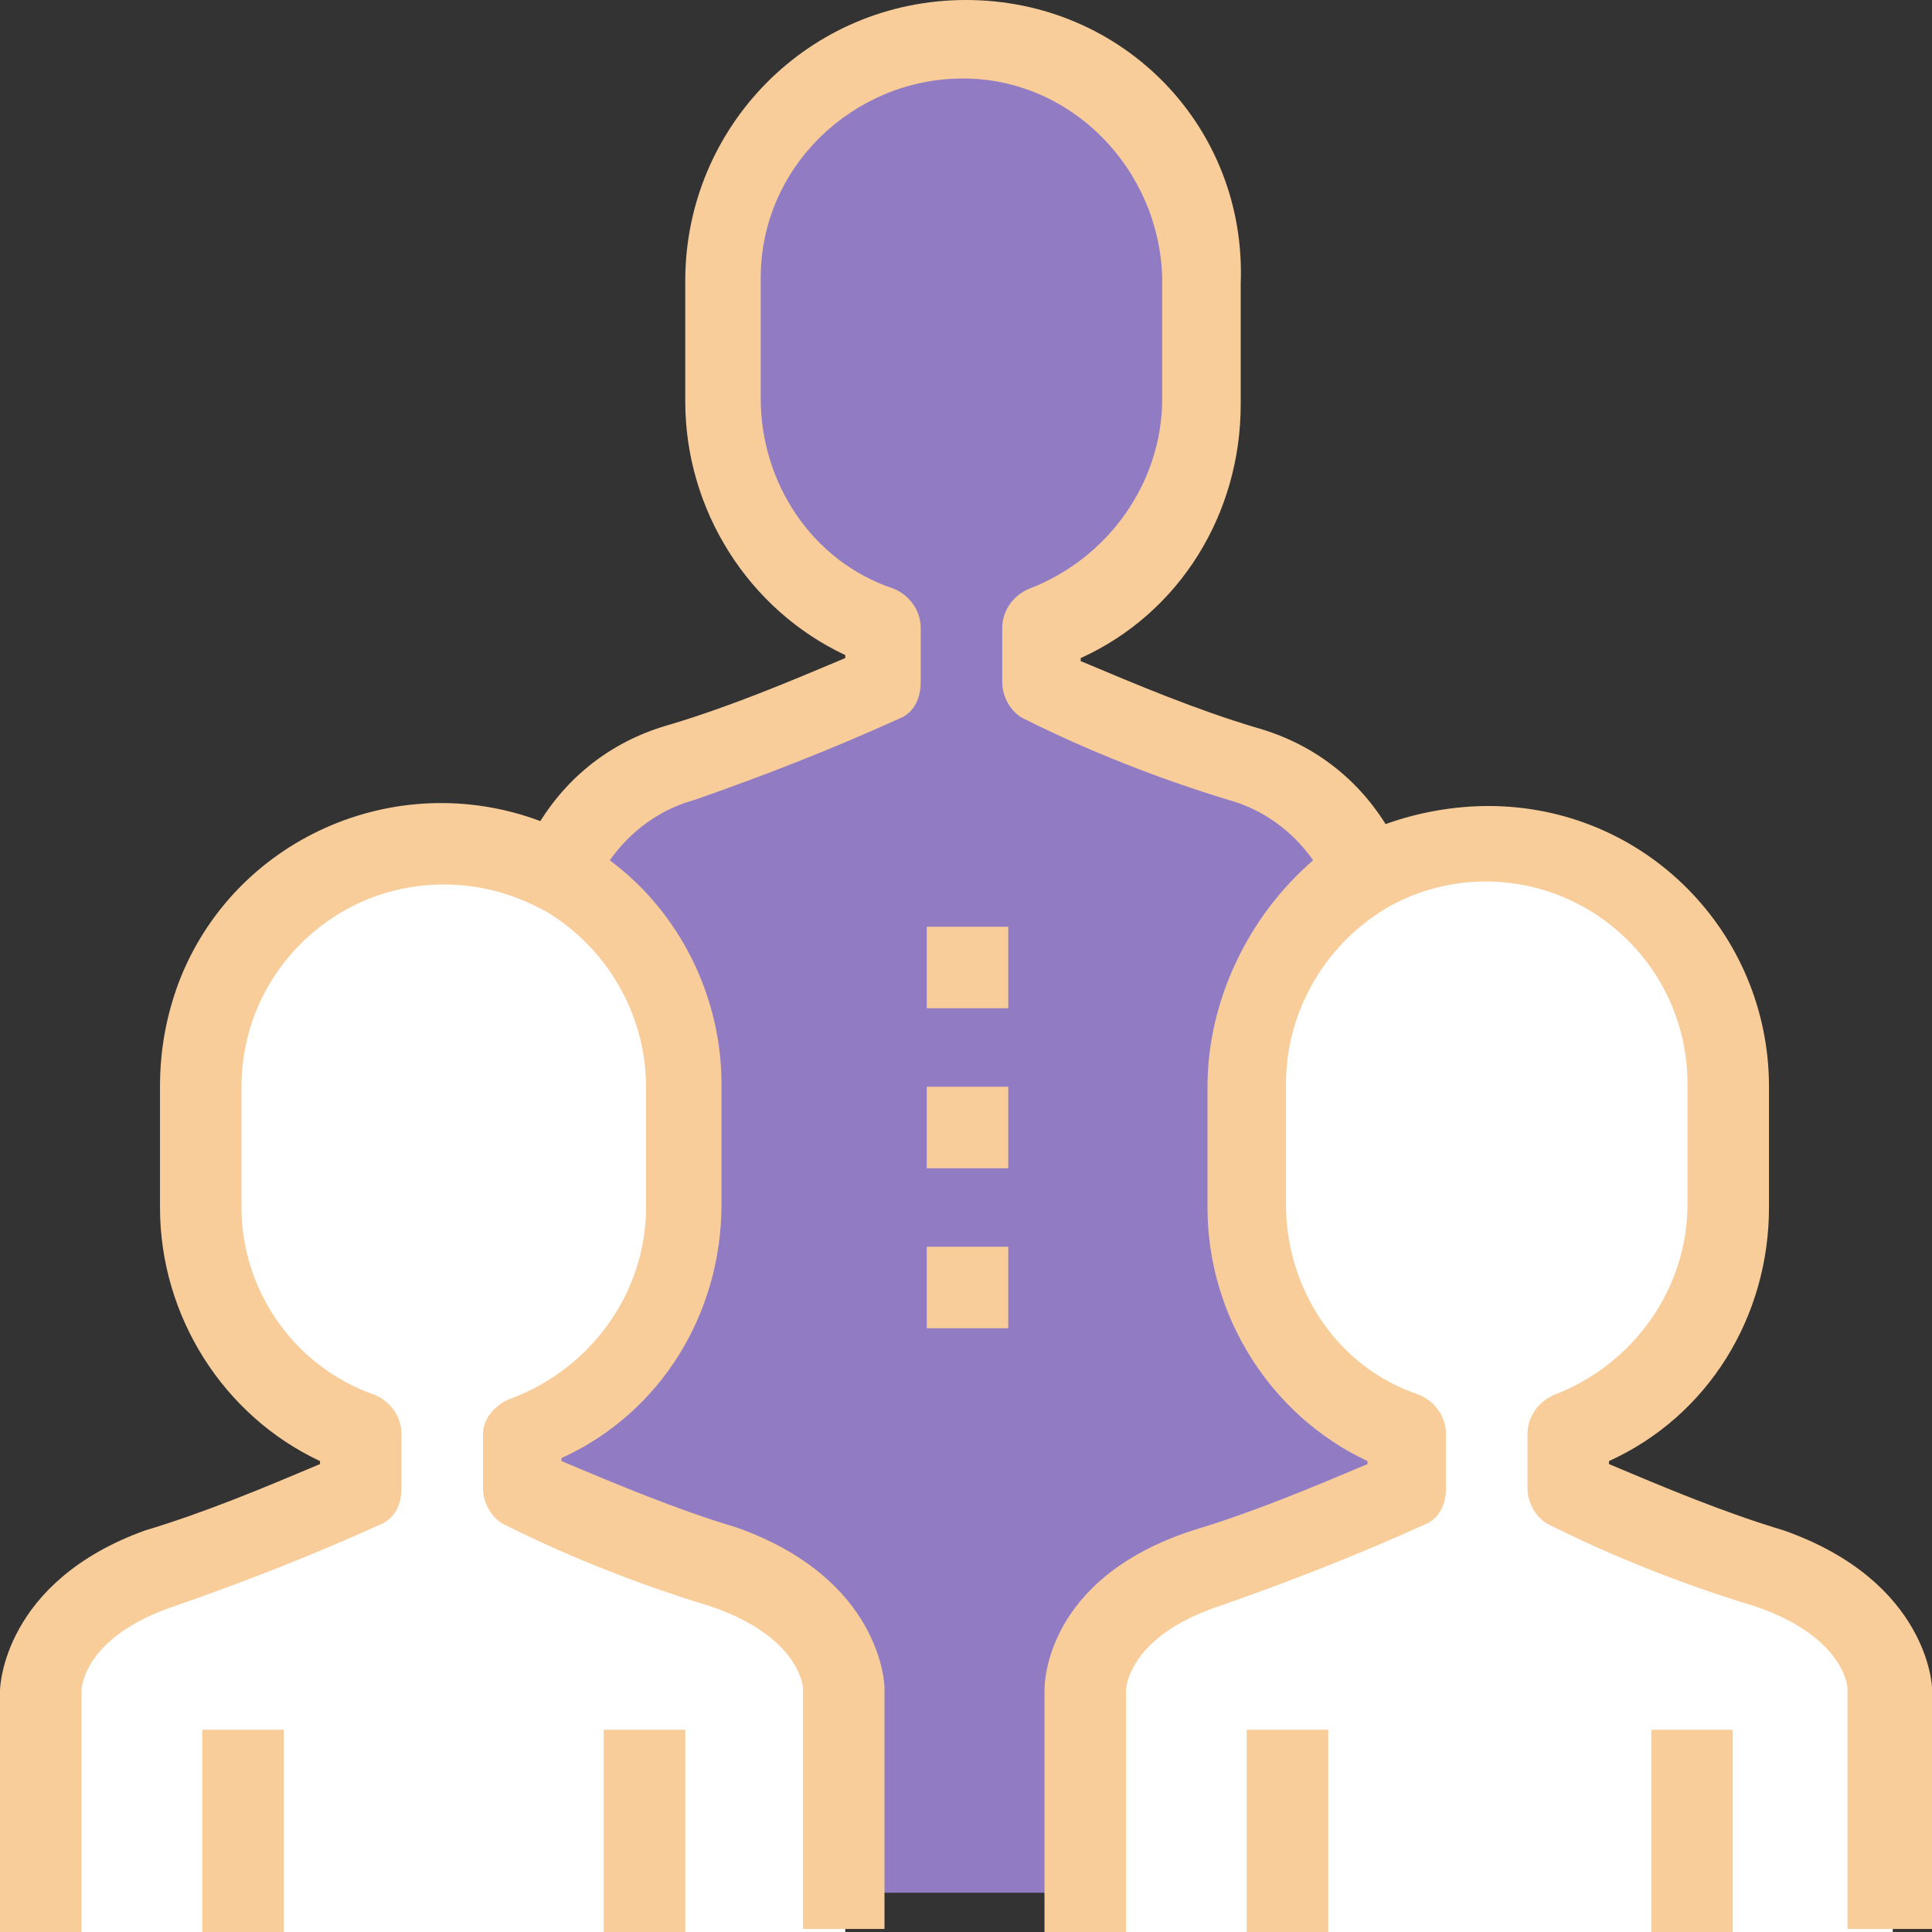 <?xml version="1.0" encoding="utf-8"?>
<!-- Generator: Adobe Illustrator 27.0.1, SVG Export Plug-In . SVG Version: 6.00 Build 0)  -->
<svg version="1.1" id="Layer_1" xmlns="http://www.w3.org/2000/svg" xmlns:xlink="http://www.w3.org/1999/xlink" x="0px" y="0px"
	 viewBox="0 0 64 64" style="enable-background:new 0 0 64 64;" xml:space="preserve">
<rect x="0" y="0" width="64" height="64" fill="#333333" stroke="none"/>
<style type="text/css">
	.st0{fill:#FFFFFF;}
	.st1{fill:#917CC4;}
	.st2{fill:#F8CD9A;}
</style>
<g>
	<g id="Mask_Group_48" transform="translate(-1631 -176)">
		<g id="teamwork" transform="translate(1631 176)">
			<g id="Group_555">
				<path id="Path_638" class="st0" d="M45.3,29.1c1.2-0.7,2.6-1.1,4-1.1c4.4,0,8,3.6,8,8v4c0,3.4-2.1,6.4-5.3,7.5v1.8
					c2.2,1,4.4,1.9,6.7,2.7c4,1.3,4,4,4,4v8H36v-8c0,0,0-2.7,4-4c2.3-0.7,4.5-1.6,6.7-2.7v-1.8c-3.2-1.1-5.3-4.1-5.3-7.5v-4
					C41.3,33.2,42.8,30.5,45.3,29.1L45.3,29.1z"/>
				<path id="Path_639" class="st0" d="M28,62.7V64H1.3v-8c0,0,0-2.7,4-4c2.3-0.7,4.5-1.6,6.7-2.7v-1.8c-3.2-1.1-5.3-4.1-5.3-7.5v-4
					c0-4.4,3.6-8,8-8s8,3.6,8,8v4c0,3.4-2.1,6.4-5.3,7.5v1.8c2.2,1,4.4,1.9,6.7,2.7c4,1.3,4,4,4,4V62.7z"/>
			</g>
			<path id="Path_640" class="st1" d="M46.7,47.5v1.8c-2.2,1-4.4,1.9-6.7,2.7c-4,1.3-4,4-4,4v6.7h-8V56c0,0,0-2.7-4-4
				c-2.3-0.7-4.5-1.6-6.7-2.7v-1.8c3.2-1.1,5.3-4.1,5.3-7.5v-4c0-2.8-1.5-5.5-4-6.9c0.1-0.7,0.7-2.7,4-3.8c2.3-0.7,4.5-1.6,6.7-2.7
				v-1.8c-3.2-1.1-5.3-4.1-5.3-7.5v-4c0-4.4,3.6-8,8-8s8,3.6,8,8v4c0,3.4-2.1,6.4-5.3,7.5v1.8c2.2,1,4.4,1.9,6.7,2.7
				c3.3,1.1,3.9,3.1,4,3.8c-2.5,1.4-4,4.1-4,6.9v4C41.3,43.4,43.5,46.4,46.7,47.5z"/>
			<g id="Group_556">
				<path id="Path_641" class="st2" d="M59.1,50.7c-2-0.6-3.9-1.4-5.8-2.2v-0.1c3.3-1.5,5.3-4.8,5.3-8.4v-4c0-5.1-4.1-9.3-9.3-9.3
					c-1.1,0-2.3,0.2-3.4,0.6c-1-1.6-2.5-2.7-4.3-3.2c-2-0.6-3.9-1.4-5.8-2.2v-0.1c3.3-1.5,5.3-4.8,5.3-8.4v-4C41.3,4.2,37.2,0,32,0
					s-9.3,4.2-9.3,9.3v4c0,3.6,2.1,6.9,5.3,8.4v0.1c-1.9,0.8-3.8,1.6-5.8,2.2c-1.8,0.5-3.3,1.6-4.3,3.2c-4.8-1.8-10.2,0.6-12,5.4
					c-0.4,1.1-0.6,2.2-0.6,3.4v4c0,3.6,2.1,6.9,5.3,8.4v0.1c-1.9,0.8-3.8,1.6-5.8,2.2C0.1,52.4,0,55.9,0,56v8h2.7v-8
					c0-0.1,0.1-1.8,3.1-2.8c2.3-0.8,4.6-1.7,6.8-2.7c0.5-0.2,0.7-0.7,0.7-1.2v-1.8c0-0.6-0.4-1.1-0.9-1.3C9.8,45.3,8,42.8,8,40v-4
					c0-3.7,3-6.7,6.7-6.7c1.2,0,2.3,0.3,3.4,0.9c2,1.2,3.3,3.4,3.3,5.8v4c0,2.8-1.8,5.3-4.4,6.3C16.4,46.5,16,47,16,47.5v1.8
					c0,0.5,0.3,1,0.7,1.2c2.2,1.1,4.5,2,6.8,2.7c3,1,3.1,2.7,3.1,2.7v8h2.7v-8c0-0.1-0.1-3.6-4.9-5.3c-2-0.6-3.9-1.4-5.8-2.2v-0.1
					c3.3-1.5,5.3-4.8,5.3-8.4v-4c0-2.9-1.4-5.7-3.7-7.4c0.7-1,1.7-1.7,2.8-2c2.3-0.8,4.6-1.7,6.8-2.7c0.5-0.2,0.7-0.7,0.7-1.2v-1.8
					c0-0.6-0.4-1.1-0.9-1.3c-2.7-0.9-4.4-3.5-4.4-6.3v-4c0-3.7,3.1-6.6,6.7-6.6c3.6,0,6.5,3,6.6,6.6v4c0,2.8-1.8,5.3-4.4,6.3
					c-0.5,0.2-0.9,0.7-0.9,1.3v1.8c0,0.5,0.3,1,0.7,1.2c2.2,1.1,4.5,2,6.8,2.7c1.1,0.3,2.1,1,2.8,2C41.4,30.3,40,33.1,40,36v4
					c0,3.6,2.1,6.9,5.3,8.4v0.1c-1.9,0.8-3.8,1.6-5.8,2.2c-4.9,1.6-4.9,5.1-4.9,5.3v8h2.7v-8c0-0.1,0.1-1.8,3.1-2.8
					c2.3-0.8,4.6-1.7,6.8-2.7c0.5-0.2,0.7-0.7,0.7-1.2v-1.8c0-0.6-0.4-1.1-0.9-1.3c-2.7-0.9-4.4-3.5-4.4-6.3v-4
					c0-2.4,1.3-4.6,3.3-5.8c1-0.6,2.2-0.9,3.3-0.9c3.7,0,6.7,3,6.7,6.7v4c0,2.8-1.8,5.3-4.4,6.3c-0.5,0.2-0.9,0.7-0.9,1.3v1.8
					c0,0.5,0.3,1,0.7,1.2c2.2,1.1,4.5,2,6.8,2.7c3,1,3.1,2.7,3.1,2.7v8H64v-8C64,55.9,63.9,52.4,59.1,50.7z"/>
				<path id="Path_642" class="st2" d="M30.7,36h2.7v2.7h-2.7V36z"/>
				<path id="Path_643" class="st2" d="M30.7,30.7h2.7v2.7h-2.7V30.7z"/>
				<path id="Path_644" class="st2" d="M30.7,41.3h2.7V44h-2.7V41.3z"/>
				<path id="Path_645" class="st2" d="M20,57.3h2.7V64H20V57.3z"/>
				<path id="Path_646" class="st2" d="M6.7,57.3h2.7V64H6.7V57.3z"/>
				<path id="Path_647" class="st2" d="M41.3,57.3H44V64h-2.7V57.3z"/>
				<path id="Path_648" class="st2" d="M54.7,57.3h2.7V64h-2.7V57.3z"/>
			</g>
		</g>
	</g>
</g>
</svg>
